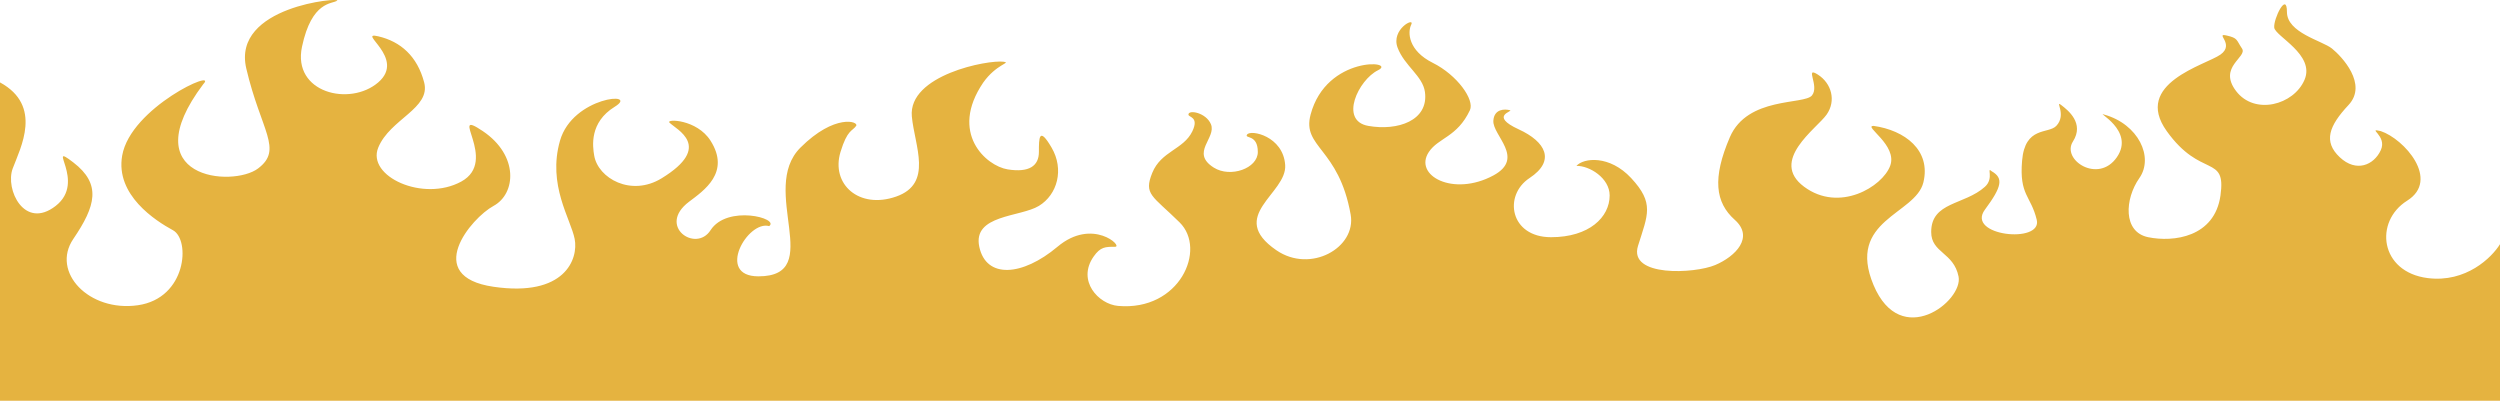 <svg width="1279" height="205" viewBox="0 0 1279 205" fill="none" xmlns="http://www.w3.org/2000/svg">
<path d="M1279 124.914V205H0V42.158C22 54.171 10.5 75.527 6.5 86.205C2.5 96.883 12.5 117.795 28.5 105.337C44.5 92.879 23 71.968 37.5 83.091C52 94.214 49 105.337 37.5 122.244C26 139.151 45.5 159.728 70.5 156.168C95.5 152.609 97.5 122.689 88.5 117.795C79.5 112.901 59 99.773 62.5 79.641C66.792 54.956 112 34.594 104 43.047C67.5 91.544 119 95.993 132 86.205C145 76.417 133.5 67.073 126 35.039C118.5 3.004 175 -1.445 172.5 0.335C170 2.114 159.5 0.335 154.5 23.916C149.5 47.497 179 54.615 193.5 42.158C208 29.7 182 15.907 193.5 18.577C205 21.246 213.5 28.81 217 42.158C220.5 55.505 199.5 60.844 193.5 75.527C187.5 90.21 216.5 103.557 236 92.879C255.5 82.201 228.5 54.615 247 67.073C265.5 79.531 264 99.108 252.5 105.337C241 111.566 216 141.376 252.5 146.715C289 152.054 296 132.477 294 122.244C292 112.011 280 94.659 286.5 71.968C293 49.276 327.5 46.607 314.5 54.615C301.5 62.624 303.162 74.794 304 79.641C306 91.21 322.873 100.789 338.5 91.21C365.137 74.881 346 66.294 342.5 62.734C340.524 60.725 356.5 60.955 363.5 71.968C373.843 88.24 360.125 97.465 352.5 103.222C336 115.68 356 129.473 363.5 117.795C371.986 104.582 399 111.676 393.5 115.68C382.5 112.566 366 141.376 388 141.376C422.742 141.376 388 96.993 409.5 75.527C427.056 57.998 439.573 62.131 438 64.404C436.076 67.184 433.513 66.184 430 77.752C425 94.214 439.5 107.227 458.5 100.553C477.5 93.879 467.919 74.695 466.5 59.62C464.5 38.374 505.5 30.479 513.5 31.59C517.5 32.145 509.8 32.657 503 42.268C485.5 68.073 504.5 84.87 515.5 86.65C526.5 88.43 531.5 84.87 531.5 77.752C531.5 70.633 531.5 64.404 538 75.527C544.5 86.65 541 99.553 531.5 105.337C522 111.121 497.5 109.786 501 126.248C504.5 142.711 523 141.376 541 126.248C559 111.121 574.772 126.248 570.5 126.248C565.5 126.248 563 126.248 559.5 131.253C550.834 143.644 561.999 155.621 572 156.503C603.5 159.283 617.5 127.583 603.5 113.79C589.5 99.998 585 99.553 589.5 88.43C594 77.307 605.5 76.527 610 67.184C613.6 59.709 608 60.065 608 58.62C608 55.95 617.015 57.618 619.5 63.514C622.5 70.633 608.739 78.059 621 85.76C629.5 91.099 643.5 86.146 643.5 77.752C643.5 68.48 636.5 71.078 638 68.853C639.819 66.155 656.49 69.603 657.5 84.425C658.5 99.108 627.466 110.5 653 128.028C670.5 140.041 694 126.693 691 109.786C684.921 75.527 666 75.527 670.5 58.62C678.607 28.162 715 31.035 705 35.929C695 40.823 685 61.734 700 64.404C715 67.073 731 61.734 729 47.052C727.879 38.823 718.5 33.704 715 24.361C711.5 15.017 724 8.566 722 12.571C720 16.575 720.5 25.918 733 32.147C745.5 38.376 754.521 51.045 752 56.395C745.5 70.188 735.87 70.439 731 77.752C723 89.765 743.5 100.82 764 89.765C780.5 80.866 763.5 69.298 764 61.734C764.4 55.683 769.833 55.654 772.5 56.395C774.5 56.951 761.5 59.065 777 66.184C790.781 72.513 796 82.201 782.5 91.099C769 99.998 772.5 121.354 793.5 121.354C813 121.354 823.5 111.121 823.5 99.998C823.5 91.099 813.167 84.722 806.5 84.87C810.167 80.718 823.463 79.232 834.5 91.099C846.5 104.002 843 109.786 838 125.803C833 141.821 867 140.041 877.5 135.592C888 131.143 897.5 121.354 887.5 112.456C877.5 103.557 876 91.099 885 70.188C894 49.276 923 53.726 927 48.831C931 43.937 923 33.704 930 38.153C937 42.603 939.5 51.501 934.5 58.62C929.5 65.739 905 82.201 923 95.549C941 108.896 963 95.549 967 84.87C971 74.192 953 64.404 958.5 64.404C974.5 66.629 988 76.862 984 93.324C980 109.786 944.5 112.456 958.5 145.825C972.5 179.194 1004.5 153.944 1002 141.486C999.5 129.028 988 129.473 988 118.685C988 103.144 1005 105.002 1015.5 95.549C1020.4 91.141 1016 84.981 1019 87.65C1025 91.099 1024.26 95.432 1015.5 107.227C1005.5 120.685 1045 124.914 1042 112.456C1039 99.998 1033 99.998 1034.5 82.201C1036 64.404 1047.95 68.66 1052 64.404C1057.5 58.62 1051 51.056 1054.5 53.726C1058 56.395 1066.5 63.069 1060.5 72.412C1054.5 81.756 1073.5 94.214 1083 80.421C1092.5 66.629 1071.5 56.84 1076.5 58.62C1094 63.514 1102 80.421 1094.5 91.099C1087 101.778 1086 118.685 1099 121.354C1112 124.024 1133 121.354 1136 99.998C1139 78.641 1126 91.544 1108.5 67.073C1091 42.603 1128.5 33.259 1136 27.92C1143.5 22.581 1133 16.797 1139 18.132C1145 19.466 1144 20.356 1147 24.806C1150 29.255 1134.5 34.149 1144 46.607C1153.5 59.065 1173.5 53.726 1179 40.823C1184.5 27.92 1164 18.577 1163.5 14.127C1163 9.678 1170 -4.559 1170 6.119C1170 16.797 1188 20.801 1193 24.806C1198 28.81 1211.5 43.047 1201.5 53.726C1191.5 64.404 1188.5 72.412 1197 80.421C1205.5 88.43 1214.5 84.425 1218 76.862C1221.5 69.298 1210.5 65.294 1218 67.073C1230 71.078 1248.5 91.989 1231.5 102.667C1214.5 113.346 1217.5 139.151 1242 142.266C1261.6 144.757 1274.83 131.736 1279 124.914Z" fill="#E5B340"/>
</svg>
